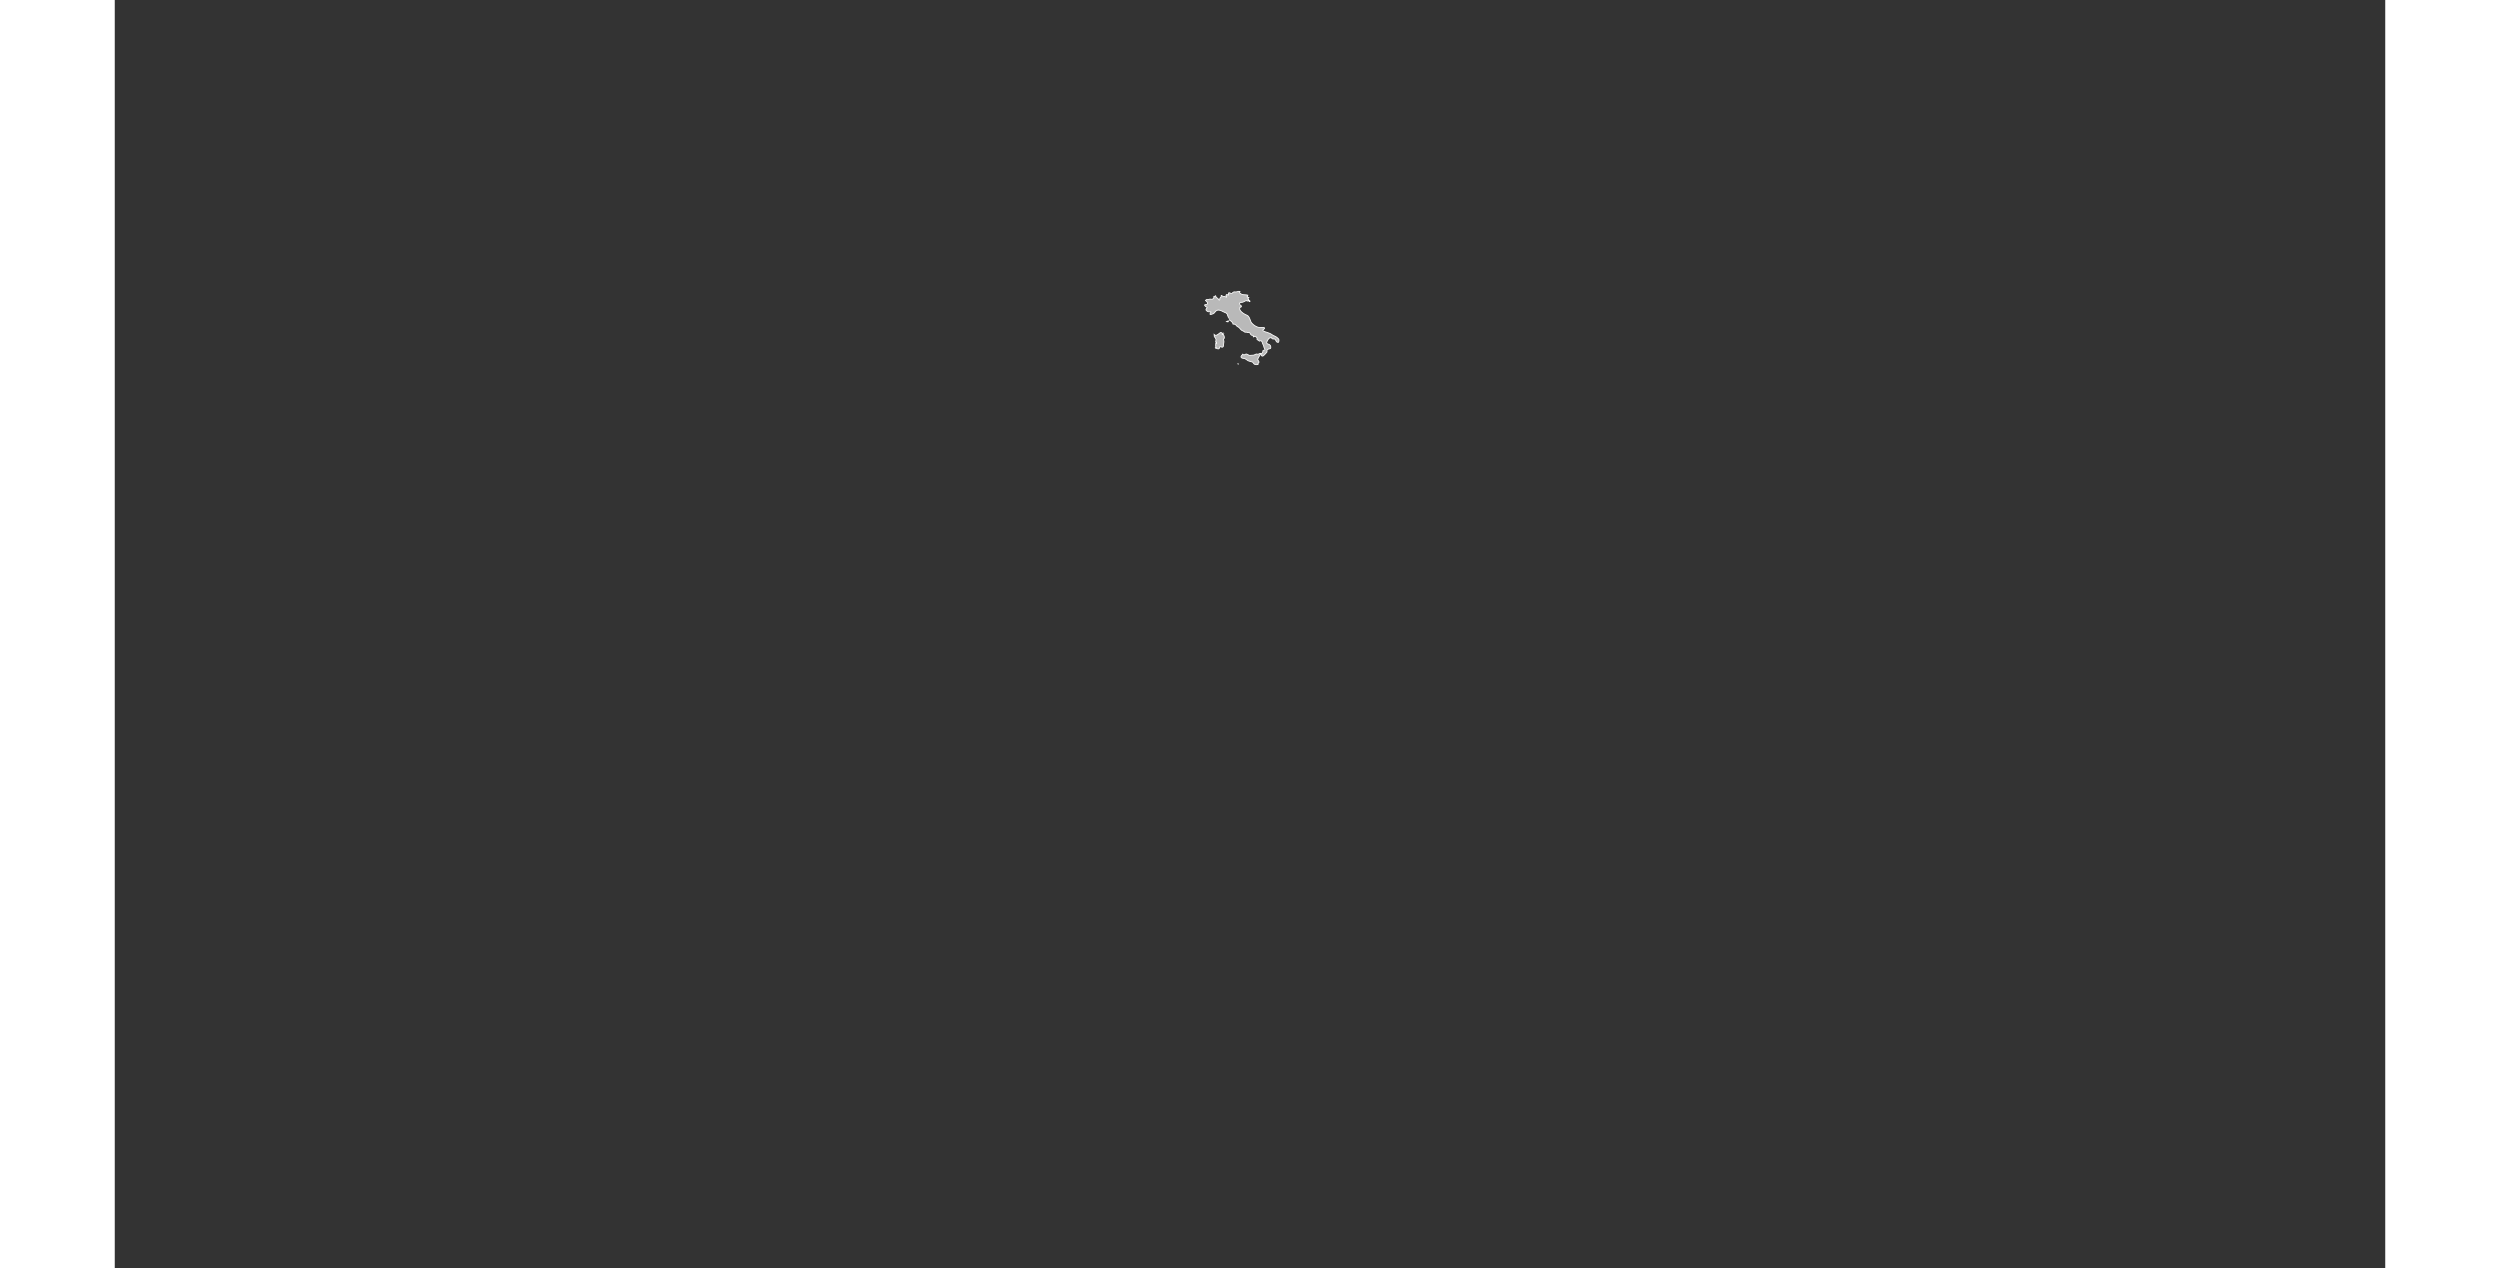 <?xml version="1.0" encoding="UTF-8" standalone="no"?>
<svg
   xmlns:dc="http://purl.org/dc/elements/1.1/"
   xmlns:cc="http://web.resource.org/cc/"
   xmlns:rdf="http://www.w3.org/1999/02/22-rdf-syntax-ns#"
   xmlns:svg="http://www.w3.org/2000/svg"
   xmlns="http://www.w3.org/2000/svg"
   xmlns:sodipodi="http://sodipodi.sourceforge.net/DTD/sodipodi-0.dtd"
   xmlns:inkscape="http://www.inkscape.org/namespaces/inkscape"
   viewBox="0 0 2752.766 1537.631"
   version="1.0"
   height="476.728"
   width="939.747"
   id="svg1926"
   sodipodi:version="0.32"
   inkscape:version="0.45.1"
   sodipodi:docname="BlankMap-World6.svg"
   sodipodi:docbase="/home/bennett/Desktop"
   inkscape:output_extension="org.inkscape.output.svg.inkscape">
  <rect x="0" y="0" width="2752.766" height="1537.631" fill="#333333" stroke="none"/>
  <sodipodi:namedview
     inkscape:window-height="590"
     inkscape:window-width="822"
     inkscape:pageshadow="2"
     inkscape:pageopacity="0.0"
     guidetolerance="10.0"
     gridtolerance="10.0"
     objecttolerance="10.0"
     borderopacity="1.0"
     bordercolor="#666666"
     pagecolor="#ffffff"
     id="base"
     inkscape:zoom="0.77893284"
     inkscape:cx="469.87363"
     inkscape:cy="238.3638"
     inkscape:window-x="178"
     inkscape:window-y="46"
     inkscape:current-layer="svg1926" />
  <defs
     id="defs1930" />
  <style
     type="text/css"
     id="style_css_sheet">
/*
 * Below are Cascading Style Sheet (CSS) definitions in use in this file,
 * which allow easily changing how countries are displayed.
 *
 */

/*
 * Circles around small countries
 *
 * Change opacity to 1 to display all circles.
 *
 */
.circle
{
   opacity:0;
   fill:#b9b9b9;
   fill-opacity:1;
   stroke:black;
   stroke-width:1;
   stroke-miterlimit:3.974;
   stroke-dasharray:none;
   stroke-opacity:1;
}

/*
 * Land
 */
.land
{
   fill: #b9b9b9;
   fill-opacity: 1;
   stroke: #ffffff;
   stroke-opacity: 1;
   stroke-width: 1;
   stroke-miterlimit: 3.974;
   stroke-dasharray: none;
}

/*
 * Additional style rules
 *
 * The following are examples of colouring countries.  You can substitute these with your own styles to colour the countries on the map.
 *
 * Color a few countries:
 *
 * .gb, .au, .nc
 * {
 *    fill:       #ff0000;
 * }
 *
 * Color a few small country circles (and the countries):
 *
 * .ms, .ky
 * {
 *    opacity:    1;
 *    fill:       #ff0000;
 * }
 *
 */

/*
 * Antarctica
 */

.aq
{
   fill:#e6e6e6;
}

/*
 * Sea
 */

.ocean
{
   opacity: 1;
   color: #000000;
   fill:white;
   fill-opacity:1;
   fill-rule:nonzero;
   stroke:#000000;
   stroke-width:0.5;
   stroke-linecap:butt;
   stroke-linejoin:miter;
   marker:none;
   marker-start:none;
   marker-mid:none;
   marker-end:none;
   stroke-miterlimit:1;
   stroke-dasharray:none;
   stroke-dashoffset:0;
   stroke-opacity:1;
   visibility:visible;
   display:inline;
   overflow:visible;
}

.lake
{
   fill:#ffffff;
   fill-opacity:1;
   stroke:#ffffff;
   stroke-opacity:1;
   stroke-width:1;
   stroke-miterlimit:3.974;
   stroke-dasharray:none;
}
</style>
  
  
  
  
  
  
  
  
  
  
  
  
  
  
  
  
  
  
  
  
  
  
  
  
  
  
  
  
  
  <g
     class="land it"
     id="it">
    <path
       d="M 1362.18,441.717 C 1362,441.478 1361.82,441.238 1361.641,440.998 C 1362.458,440.904 1362.638,441.144 1362.18,441.717"
       id="path2916" />
    <path
       d="M 1321.055,369.933 C 1322.164,368.858 1325.153,369.767 1324.978,367.529 C 1324.907,366.627 1324.038,365.875 1323.386,365.257 C 1323.032,364.938 1322.701,364.601 1322.393,364.247 C 1322.731,363.993 1323.776,362.906 1324.314,363.034 C 1325.331,363.274 1325.743,363.204 1326.825,362.868 C 1328.184,362.443 1328.835,362.772 1330.139,362.86 C 1330.996,362.916 1332.093,361.901 1332.474,361.31 C 1332.784,360.856 1332.745,360.418 1332.358,359.998 C 1333.285,359.776 1333.957,359.127 1334.526,358.485 C 1335.468,359.063 1334.71,359.88 1335.543,360.558 C 1336.275,361.154 1337.063,361.55 1337.716,362.228 C 1338.026,362.55 1338.729,364.175 1339.421,363.885 C 1340.168,363.572 1339.397,361.813 1340.131,361.178 C 1340.966,360.454 1341.571,360.075 1341.415,358.966 C 1341.182,357.308 1342.275,358.397 1342.803,358.844 C 1343.723,359.627 1343.771,359.5 1344.909,359.349 C 1346.424,359.147 1346.512,359.99 1347.744,360.428 C 1347.863,359.769 1348.436,359.103 1347.491,358.721 C 1346.646,358.38 1347.768,357.14 1348.309,357.045 C 1348.844,356.95 1349.453,357.668 1349.95,357.788 C 1351.043,358.055 1350.214,356 1350.243,355.666 C 1350.364,354.241 1352.616,355.375 1353.434,355.748 C 1354.506,356.236 1355.268,354.872 1355.901,354.37 C 1356.747,353.7 1358.07,353.89 1359.091,353.943 C 1360.746,354.031 1362.345,352.932 1363.946,353.228 C 1362.159,354.171 1365.572,356.627 1366.566,356.908 C 1369.554,357.752 1370.865,357.095 1373.846,357.868 C 1373.702,358.875 1373.38,359.161 1372.852,359.997 C 1373.515,360.334 1374.178,360.709 1374.938,360.861 C 1374.277,361.536 1372.879,362.512 1374.661,362.877 C 1373.81,363.841 1374.885,364.031 1375.661,364.404 C 1376.679,364.896 1376.885,366.092 1375.321,365.757 C 1376.493,363.68 1373.418,364.846 1372.836,365.036 C 1372.618,363.603 1370.644,364.909 1370.071,365.226 C 1369.444,365.575 1368.789,365.899 1368.13,366.192 C 1367.692,366.387 1363.993,367.452 1366.284,366.402 C 1365.671,366.515 1364.855,366.442 1364.341,366.836 C 1363.977,367.115 1364.134,368.265 1363.442,368.132 C 1363.431,368.464 1364.783,370.175 1364.915,370.209 C 1366.948,370.711 1365.623,373.363 1364.443,372.163 C 1362.077,375.849 1367.237,379.351 1370.012,380.962 C 1371.367,381.752 1373.573,382.307 1374.508,383.543 C 1375.871,385.344 1376.562,387.714 1377.338,389.769 C 1378.33,392.406 1382.076,395.106 1384.756,396.24 C 1386.737,397.079 1387.796,397.339 1390.031,397.067 C 1390.865,396.966 1394.553,396.473 1394.043,398.212 C 1393.8,399.041 1391.178,399.813 1392.098,400.829 C 1393.089,401.923 1395.783,402.546 1397.16,403 C 1399.355,403.726 1401.326,404.442 1403.137,405.796 C 1404.981,407.178 1407.285,407.587 1409.073,409.113 C 1410.274,410.137 1411.882,411.212 1411.512,412.92 C 1411.427,413.308 1411.276,415.053 1410.642,415.111 C 1409.778,415.19 1408.73,414.719 1408.297,414.029 C 1407.351,412.522 1407.476,410.779 1404.996,411.007 C 1403.005,411.192 1402.642,409.998 1402.386,409.315 C 1400.279,409.64 1399.82,409.622 1398.446,411.413 C 1397.598,412.524 1396.965,413.918 1396.63,415.233 C 1396.247,416.74 1398.317,417.108 1399.429,417.586 C 1401.214,418.353 1401.505,419.546 1401.63,421.233 C 1401.841,424.084 1396.579,422.034 1396.983,425.476 C 1397.18,427.159 1396.686,427.291 1395.499,428.433 C 1394.496,429.401 1393.708,430.596 1392.523,431.389 C 1391.41,432.137 1390.495,431.716 1389.972,430.627 C 1389.175,428.969 1391.784,428.2 1391.953,426.692 C 1392.01,426.18 1391.757,425.563 1392.149,425.106 C 1392.805,424.342 1394.039,424.913 1394.405,423.93 C 1394.723,423.075 1393.586,422.103 1393.379,421.322 C 1393.056,420.106 1392.97,419.038 1392.289,417.928 C 1391.471,416.599 1391.394,414.606 1390.287,413.481 C 1389.627,412.812 1389.152,412.971 1388.502,413.461 C 1387.725,414.046 1386.967,412.858 1386.475,412.488 C 1385.917,412.07 1384.993,412.18 1384.836,411.339 C 1384.707,410.646 1385.205,410.438 1384.823,409.587 C 1383.996,407.748 1381.744,407.704 1380.078,408.666 C 1380.946,407.488 1380.698,406.382 1378.952,406.543 C 1377.651,406.661 1376.946,404.902 1376.489,404.08 C 1375.678,402.62 1374.676,403.469 1373.318,403.101 C 1372.593,402.906 1371.918,402.591 1371.133,402.762 C 1369.488,403.12 1370.542,402.921 1369.424,402.077 C 1368.314,401.24 1366.898,401.01 1365.795,400.086 C 1364.568,399.06 1363.856,397.545 1362.507,396.68 C 1361.334,395.928 1360.874,396.118 1360.097,394.945 C 1359.285,393.719 1357.184,392.279 1355.568,393.187 C 1356.5,391.779 1352.744,388.147 1351.345,388.327 C 1351.511,388.307 1349.287,382.57 1349.202,382.197 C 1348.436,378.82 1345.883,379.197 1343.185,377.562 C 1340.387,375.872 1336.83,374.952 1334.507,377.682 C 1333.683,378.651 1333.004,379.769 1331.773,380.37 C 1331.337,380.584 1327.994,381.897 1327.845,380.947 C 1327.603,379.411 1331.344,377.642 1327.201,378.053 C 1324.967,378.276 1321.342,375.88 1323.786,373.911 C 1324.701,373.178 1324.564,372.589 1323.411,372.111 C 1322.069,371.558 1322.129,370.736 1321.055,369.933"
       id="path2906" />
    <path
       d="M 1334.566,409.966 C 1334.289,409.39 1333.759,409.026 1333.381,408.521 C 1332.681,407.589 1333.215,406.717 1333.049,405.717 C 1335.137,407.863 1337.776,405.296 1339.398,404.014 C 1339.987,403.548 1340.811,402.748 1341.664,403.243 C 1342.221,403.565 1342.609,404.426 1343.405,404.06 C 1343.123,404.62 1343.361,404.966 1344.029,404.998 C 1343.773,405.192 1343.515,405.385 1343.256,405.575 C 1344.861,405.514 1345.554,408.94 1345.213,409.966 C 1344.917,410.86 1343.464,411.339 1344.366,412.385 C 1345.26,413.423 1344.428,416.062 1344.359,417.315 C 1344.309,418.252 1344.397,420.195 1343.39,420.786 C 1342.459,421.332 1340.901,420.248 1339.862,420.334 C 1339.323,421.098 1339.518,423.214 1337.911,422.964 C 1336.382,422.728 1336.358,423.103 1335.591,421.702 C 1335.386,421.942 1335.178,422.183 1334.969,422.421 C 1334.71,422.219 1334.498,421.978 1334.338,421.702 C 1335.692,421.452 1334.83,420.668 1334.777,419.596 C 1334.711,418.276 1334.907,416.966 1334.997,415.654 C 1335.26,415.844 1335.521,416.036 1335.781,416.229 C 1335.761,415.776 1335.979,415.298 1335.824,414.846 C 1335.656,414.356 1334.863,414.534 1334.745,413.95 C 1334.639,413.425 1335.334,412.721 1335.322,412.118 C 1335.306,411.33 1334.373,410.704 1334.566,409.966"
       id="path2910" />
    <path
       d="M 1350.111,390.382 C 1349.331,389.947 1348.402,390.329 1347.656,389.805 C 1348.457,389.466 1349.399,389.545 1350.114,389.014 C 1350.197,389.469 1350.196,389.925 1350.111,390.382"
       id="path2912" />
    <path
       d="M 1368.643,434.517 C 1367.699,434.49 1366.342,434.214 1365.771,433.445 C 1364.528,431.779 1367.098,430.531 1367.692,429.478 C 1368.829,431.041 1369.595,430.147 1370.933,429.459 C 1372.99,428.404 1374.399,431.313 1376.753,430.853 C 1378.102,430.587 1379.429,430.798 1380.781,430.572 C 1382.032,430.363 1383.223,429.18 1384.436,429.19 C 1385.511,429.199 1385.699,429.935 1386.74,429.264 C 1387.416,428.829 1389.251,428.046 1390.026,428.469 C 1389.009,429.615 1387.998,430.978 1387.341,432.329 C 1386.884,433.272 1385.546,435.159 1385.819,436.18 C 1386.057,437.074 1387.742,438.409 1387.191,439.418 C 1386.726,440.272 1385.506,440.913 1386.095,442.005 C 1384.874,442.272 1383.412,442.154 1382.232,441.813 C 1380.572,441.334 1380.695,439.5 1379.087,438.88 C 1377.391,438.226 1375.572,438.139 1373.926,437.279 C 1372.236,436.399 1370.728,434.56 1368.643,434.517"
       id="path2920" />
  </g>
  
  
  
  
  
  
  
  
  
  
  
  
  
  
  
  
  
  
  
  
  
  
  
  
  
  
  
  
  
  
  
  
  
  
  
  
  
  
  
  
  
  
  
  
  
  
  
  
  
  
  
  
  
  
  
  
  
  
  
  
  
  
  
  
  
  
  
  
  
  
  
  
  
  
  
  
  
  
  
  
  
  
  
  
  
  
  
  
  
  
  
  
  
  
  
  
  
  
  
  
  
  
  
  
  
  
  
  
  
  
  
  
  
  
  
  
  
  
  
  
  
  
  
  
  
  
  
  
  
  
  
  
  
  
  
  
  
  
  
  
  
  
  
  
  
  
  
  
  
  
  
  
  
  
  
  
  
  
  
  
  
  
  
  
  
  
  
  
  
  
  
  
  
  
  
  
  
  
  
  
  
  
  
  
  
  
  
  
  
  
  
  
  
  
  
  
  
  
  
  
  
  
</svg>
